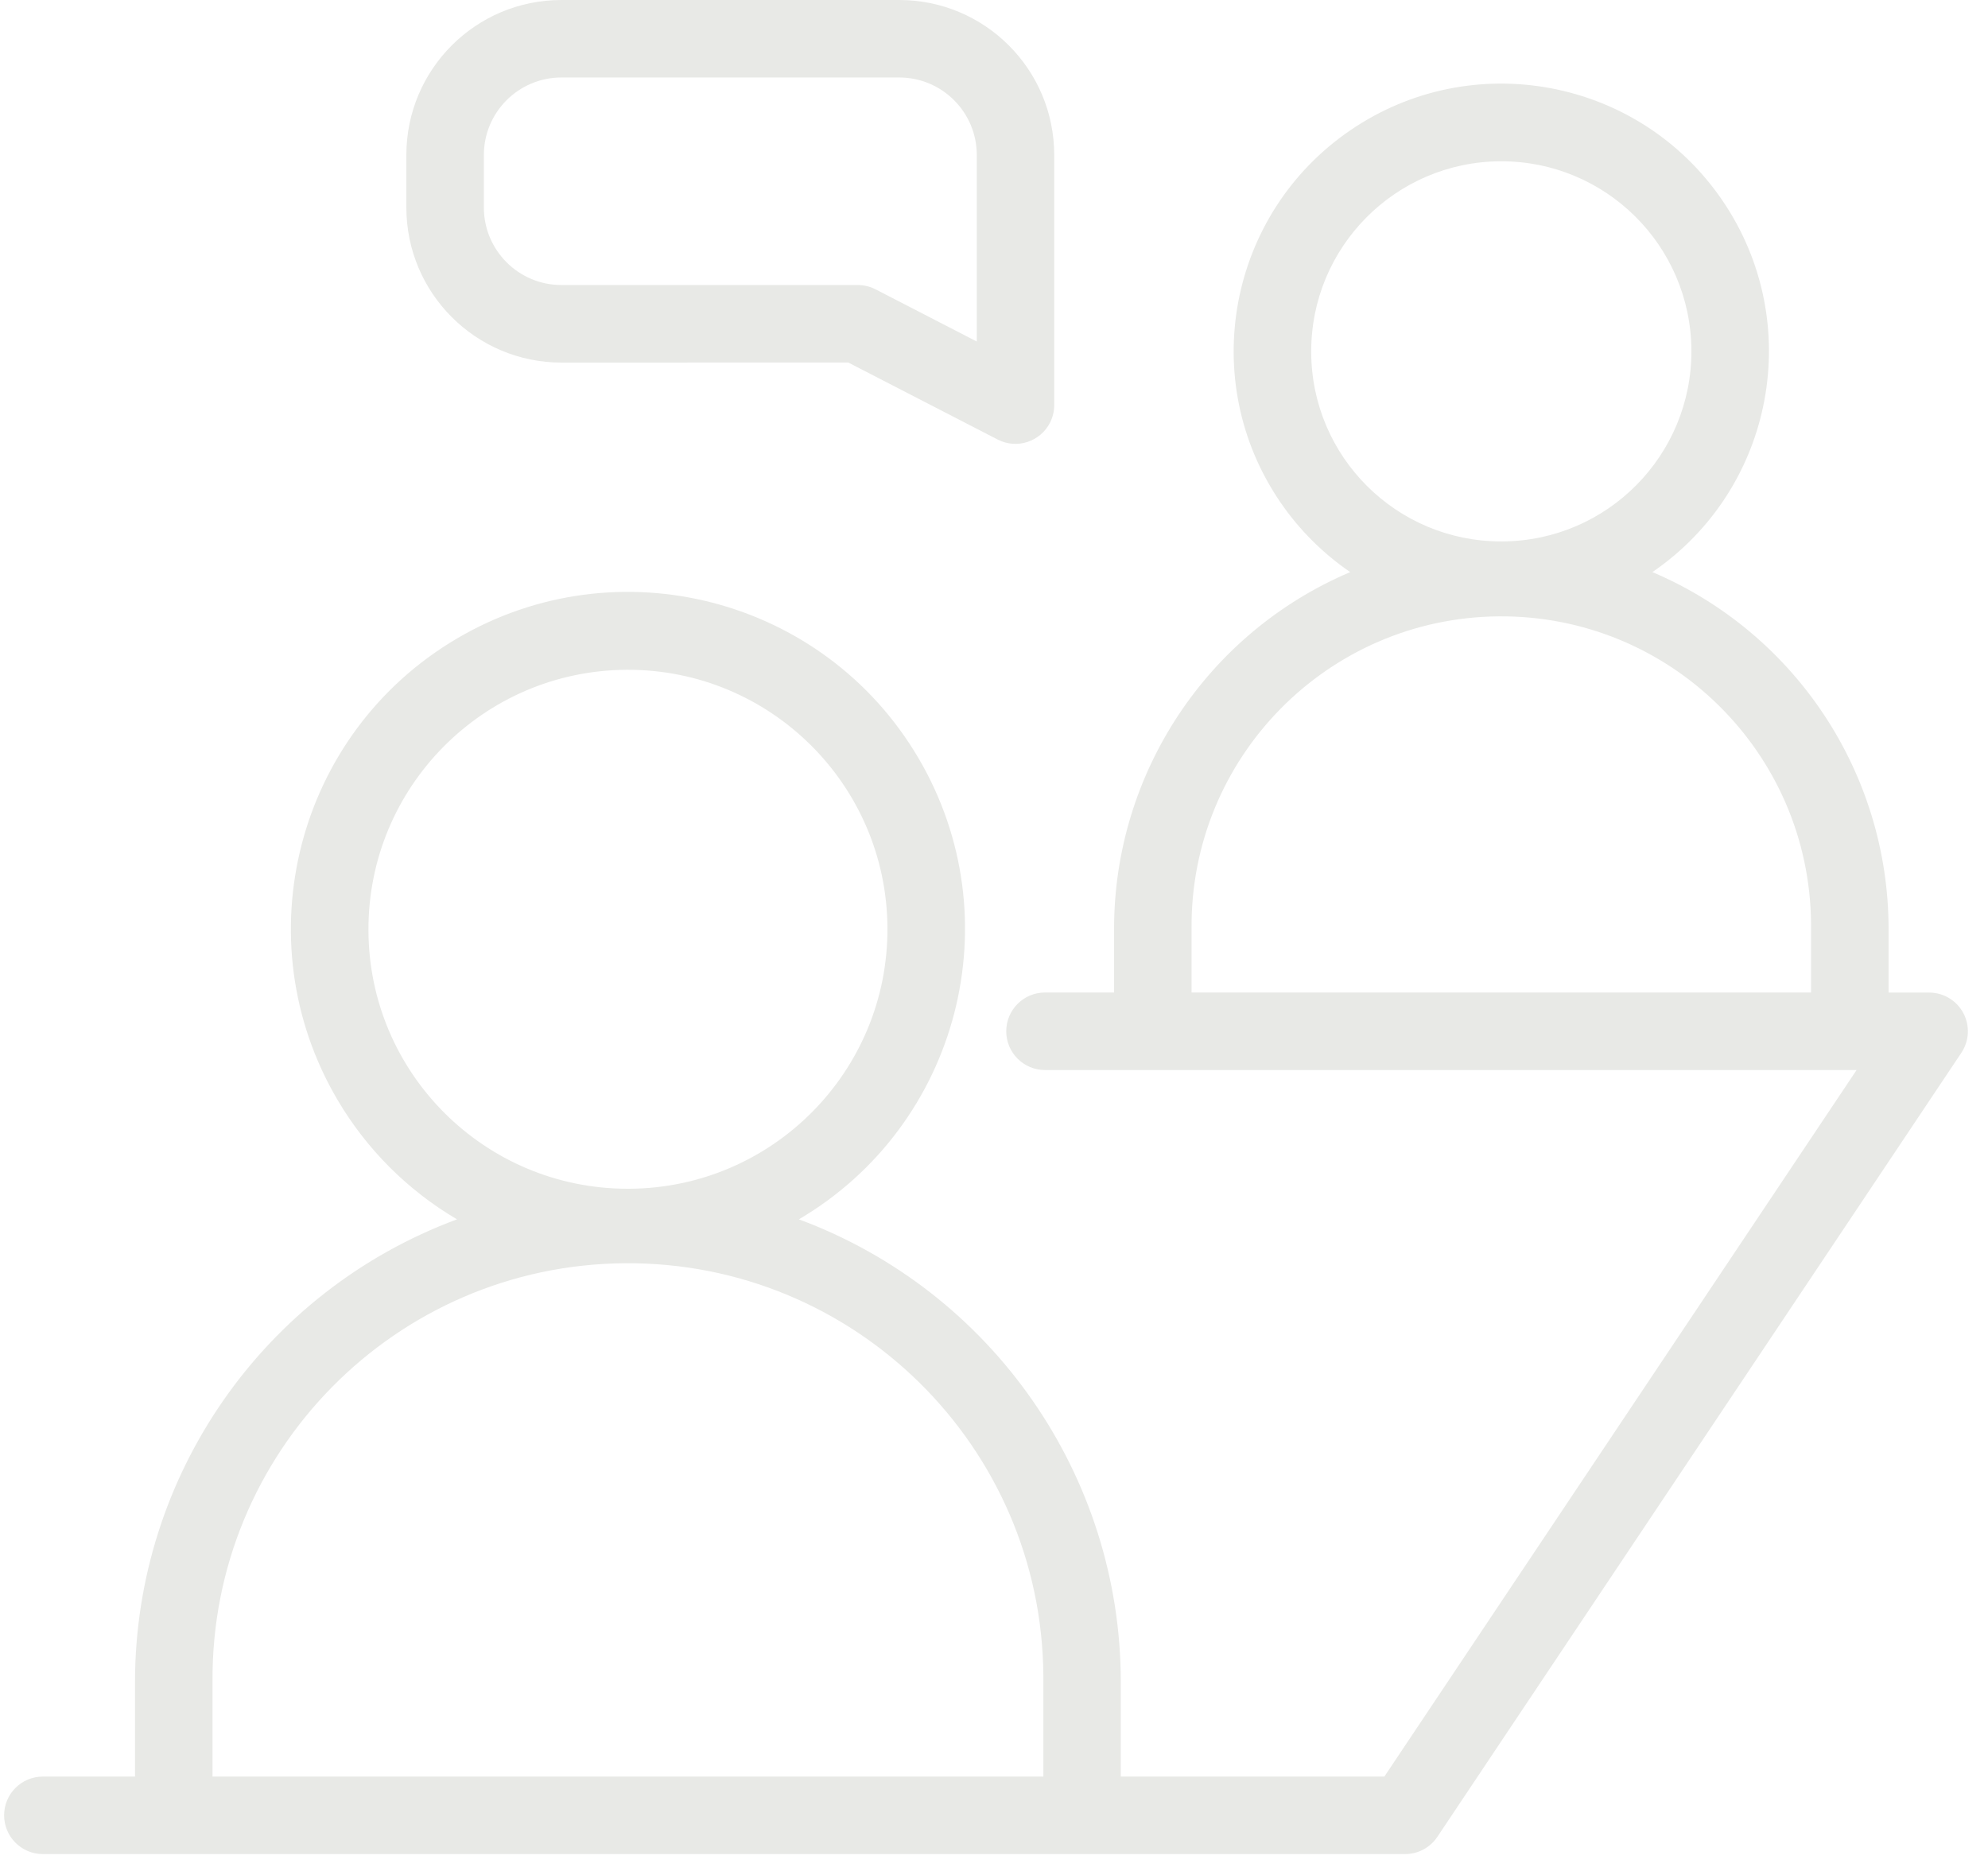 <svg width="82" height="77" viewBox="0 0 82 77" fill="none" xmlns="http://www.w3.org/2000/svg">
<path d="M80.982 41.789C80.704 41.268 80.162 40.944 79.571 40.944H77.899V38.309C77.893 31.896 74.059 26.107 68.157 23.599C73.189 20.157 74.478 13.288 71.036 8.256C67.594 3.224 60.725 1.935 55.693 5.377C50.661 8.82 49.372 15.689 52.814 20.721C53.587 21.85 54.563 22.826 55.693 23.599C49.791 26.107 45.957 31.896 45.952 38.309V40.941H43.104C42.221 40.941 41.505 41.657 41.505 42.54C41.505 43.423 42.221 44.139 43.104 44.139H76.58L57.102 73.284H46.23V69.369C46.221 60.863 40.926 53.258 32.952 50.298C39.569 46.404 41.776 37.884 37.881 31.267C33.987 24.651 25.466 22.444 18.85 26.338C12.234 30.232 10.027 38.753 13.921 45.369C15.119 47.404 16.815 49.101 18.85 50.298C10.875 53.258 5.579 60.862 5.569 69.369V73.284H1.768C0.885 73.284 0.17 73.999 0.17 74.882C0.17 75.766 0.885 76.481 1.768 76.481H57.958C58.491 76.481 58.99 76.215 59.287 75.771L80.901 43.428C81.228 42.938 81.259 42.308 80.982 41.789ZM54.084 14.529C54.065 10.199 57.559 6.673 61.889 6.653C66.22 6.633 69.746 10.128 69.766 14.458C69.785 18.788 66.291 22.315 61.961 22.334C61.949 22.334 61.937 22.334 61.925 22.334C57.607 22.34 54.099 18.848 54.084 14.529ZM74.701 40.941H49.149V38.309C49.089 31.253 54.761 25.484 61.817 25.425C68.873 25.365 74.641 31.036 74.701 38.092C74.702 38.164 74.702 38.237 74.701 38.309L74.701 40.941ZM15.198 38.383C15.17 32.472 19.94 27.657 25.851 27.629C31.762 27.601 36.577 32.371 36.605 38.282C36.632 44.193 31.863 49.008 25.952 49.036C25.933 49.036 25.915 49.036 25.897 49.036C20.004 49.041 15.218 44.276 15.198 38.383ZM43.036 73.284H8.766V69.369C8.697 59.905 16.313 52.178 25.776 52.109C35.239 52.04 42.967 59.656 43.036 69.119C43.037 69.202 43.037 69.285 43.036 69.369V73.284H43.036Z" fill="#E8E9E6"/>
<path d="M34.988 14.954L41.155 18.133C41.941 18.536 42.905 18.225 43.308 17.439C43.424 17.214 43.484 16.965 43.484 16.711V6.395C43.484 2.863 40.621 -0 37.089 -0H23.156C19.624 -0 16.761 2.863 16.761 6.395V8.561C16.763 12.092 19.625 14.954 23.156 14.957L34.988 14.954ZM19.958 8.561V6.395C19.958 4.629 21.39 3.197 23.156 3.197H37.092C38.858 3.197 40.29 4.629 40.29 6.395V14.088L36.112 11.934C35.885 11.818 35.635 11.757 35.381 11.757H23.156C21.391 11.757 19.96 10.326 19.958 8.561Z" fill="#E8E9E6"/>
</svg>
